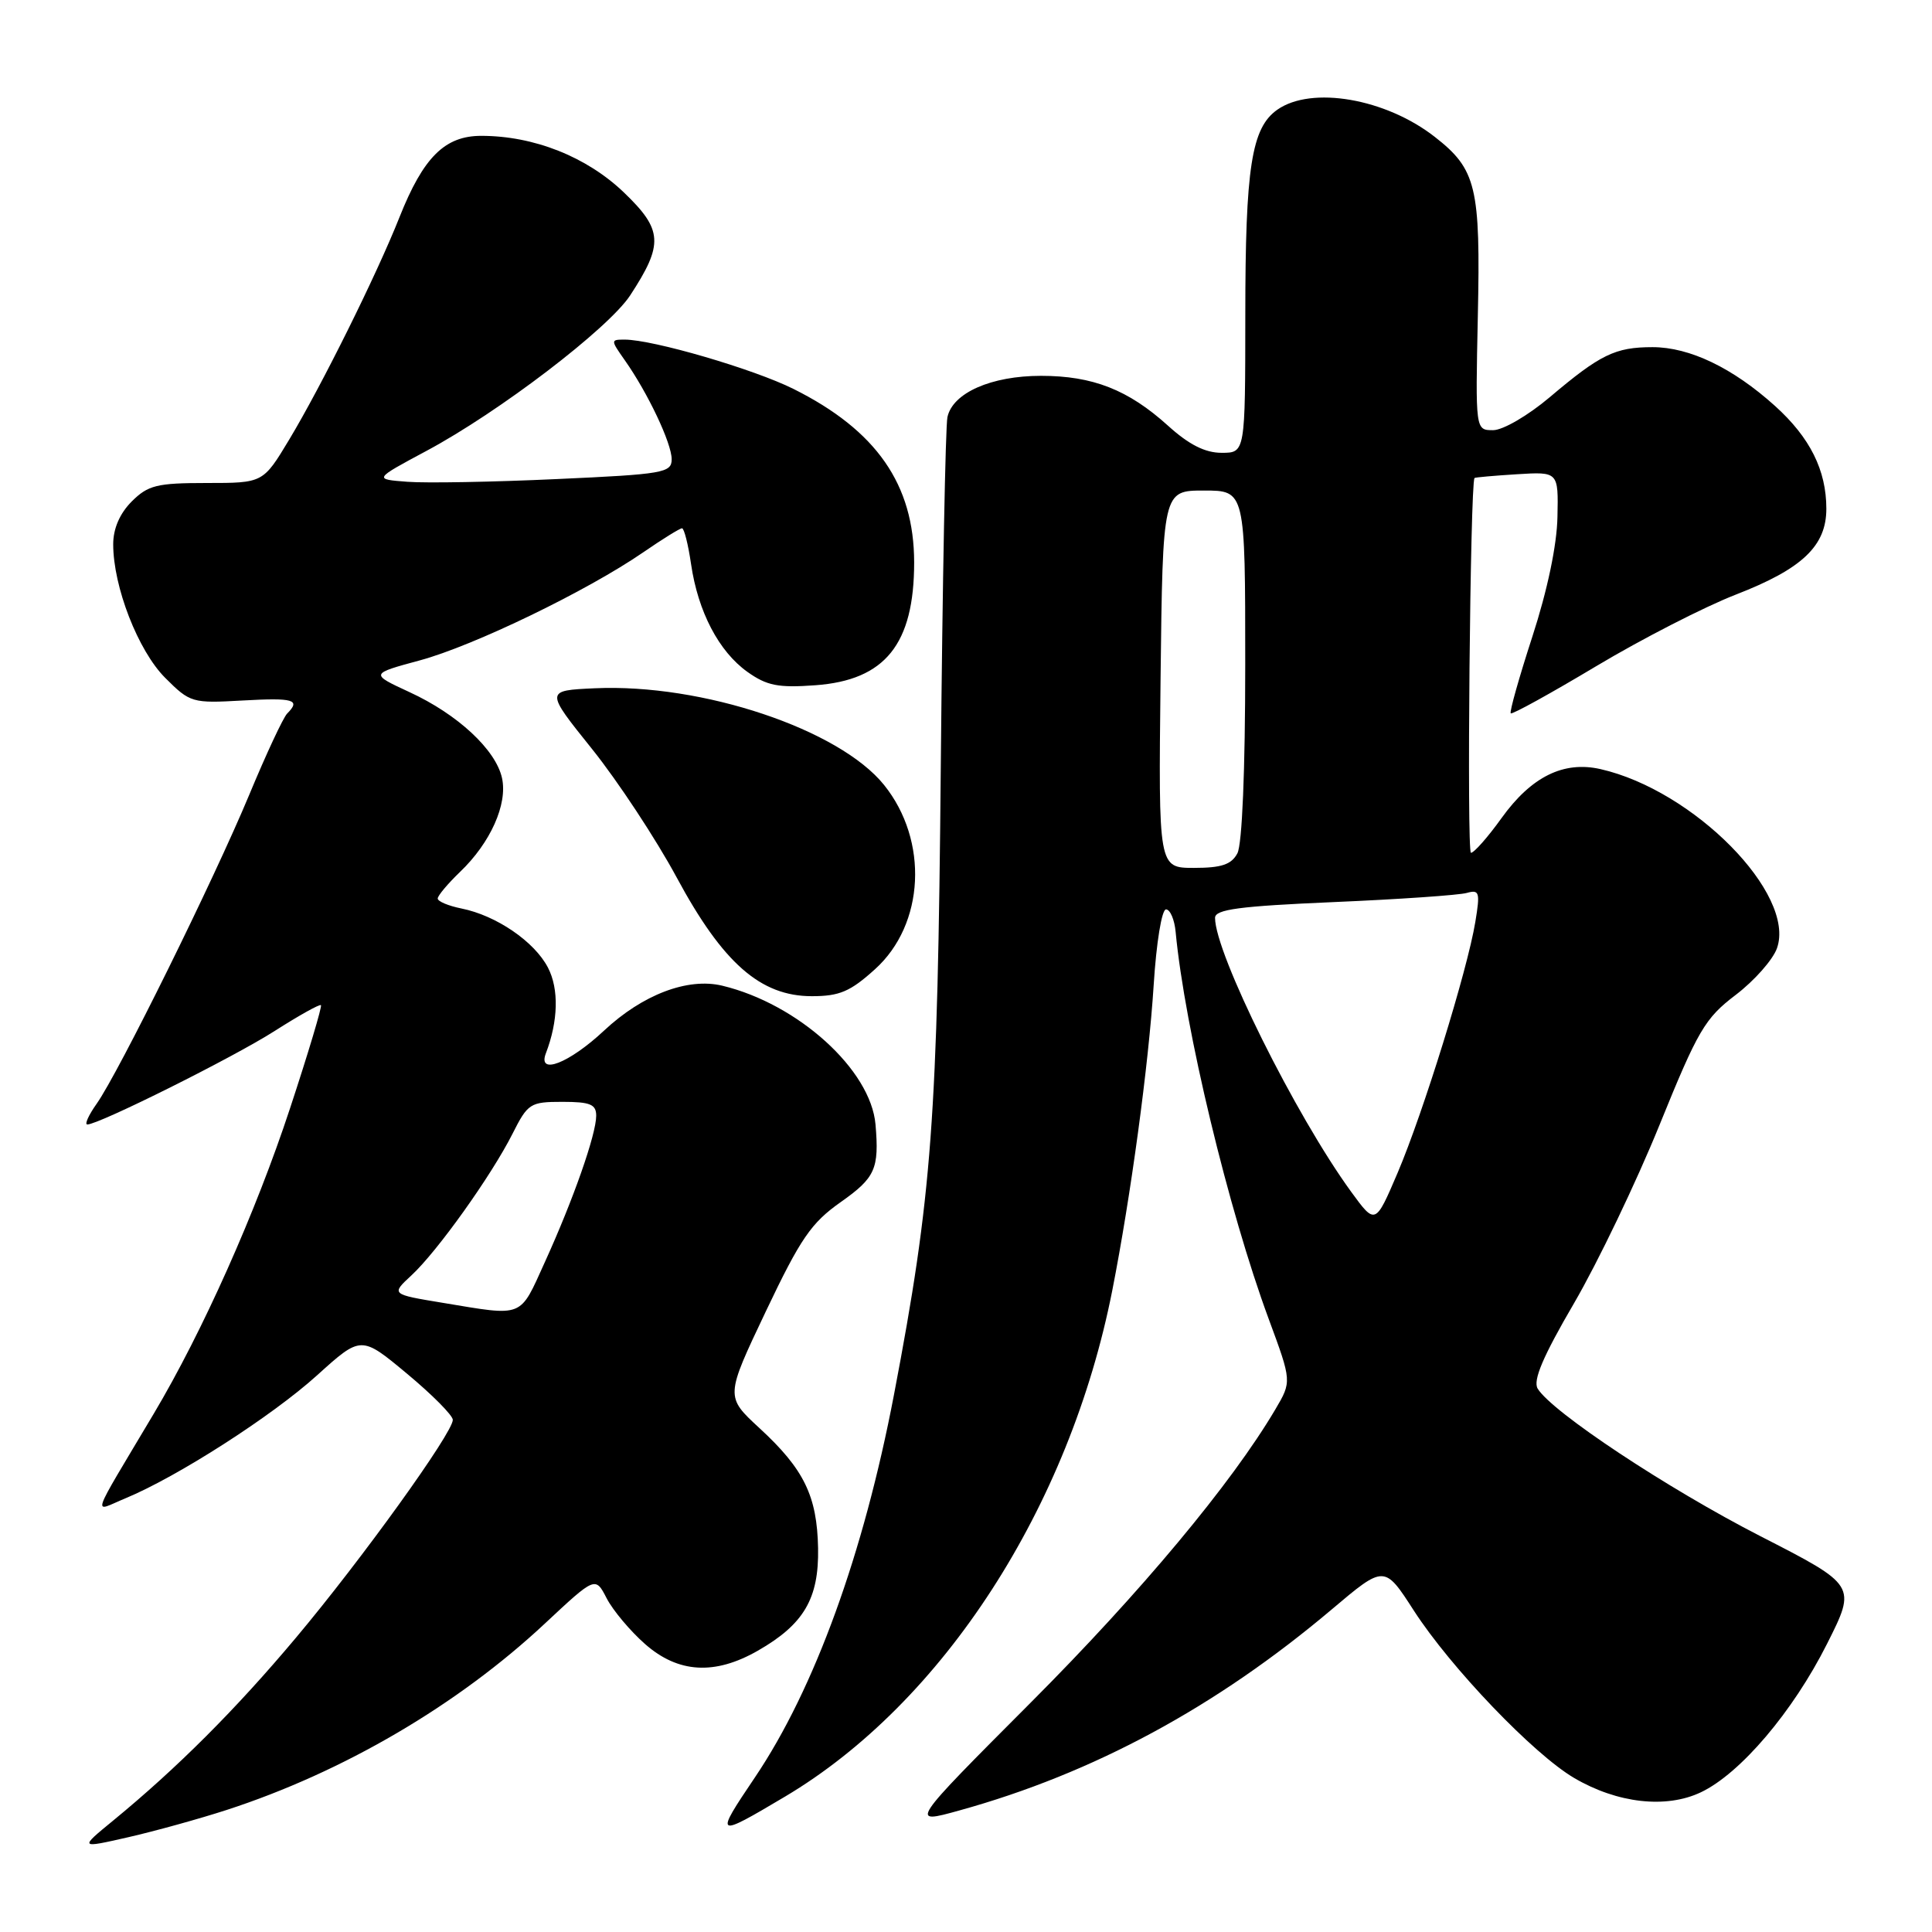 <?xml version="1.0" encoding="UTF-8" standalone="no"?>
<!DOCTYPE svg PUBLIC "-//W3C//DTD SVG 1.1//EN" "http://www.w3.org/Graphics/SVG/1.1/DTD/svg11.dtd" >
<svg xmlns="http://www.w3.org/2000/svg" xmlns:xlink="http://www.w3.org/1999/xlink" version="1.1" viewBox="0 0 256 256">
 <g >
 <path fill="currentColor"
d=" M 30.00 239.84 C 45.49 234.81 60.67 225.92 72.24 215.09 C 78.89 208.88 78.89 208.88 80.39 211.79 C 81.22 213.39 83.51 216.12 85.48 217.85 C 89.87 221.71 94.71 221.99 100.41 218.73 C 106.51 215.24 108.52 211.83 108.40 205.15 C 108.27 198.23 106.54 194.67 100.63 189.23 C 96.11 185.06 96.11 185.06 101.47 173.78 C 106.08 164.09 107.48 162.04 111.42 159.27 C 115.98 156.05 116.51 154.87 116.01 149.00 C 115.38 141.75 105.76 133.03 95.71 130.61 C 91.13 129.51 85.15 131.78 80.03 136.57 C 75.41 140.89 71.20 142.53 72.33 139.57 C 73.97 135.30 74.08 131.05 72.61 128.22 C 70.83 124.77 65.75 121.30 61.14 120.38 C 59.41 120.03 58.00 119.44 58.00 119.06 C 58.00 118.68 59.33 117.10 60.95 115.54 C 64.99 111.68 67.28 106.56 66.52 103.10 C 65.70 99.35 60.65 94.65 54.26 91.71 C 49.03 89.29 49.03 89.29 55.64 87.50 C 62.77 85.57 77.80 78.30 85.24 73.18 C 87.78 71.43 90.09 70.00 90.37 70.00 C 90.65 70.00 91.19 72.14 91.57 74.75 C 92.49 81.05 95.25 86.33 99.04 89.03 C 101.61 90.86 103.13 91.16 108.03 90.80 C 117.29 90.13 121.13 85.36 121.13 74.51 C 121.12 64.20 116.14 57.03 105.15 51.54 C 99.89 48.91 86.51 45.00 82.77 45.00 C 80.90 45.00 80.90 45.05 82.80 47.75 C 85.85 52.08 89.00 58.74 89.00 60.85 C 89.00 62.65 87.92 62.84 73.75 63.48 C 65.36 63.87 56.48 64.03 54.00 63.84 C 49.50 63.50 49.50 63.50 56.50 59.75 C 66.13 54.60 80.62 43.53 83.50 39.14 C 87.95 32.34 87.83 30.45 82.66 25.49 C 77.73 20.77 70.74 18.00 63.77 18.00 C 58.94 18.00 56.09 20.83 52.93 28.79 C 49.90 36.43 42.59 51.15 38.32 58.25 C 34.86 64.00 34.86 64.00 27.38 64.00 C 20.78 64.00 19.62 64.29 17.45 66.45 C 15.87 68.04 15.00 70.04 15.00 72.12 C 15.00 77.75 18.30 86.23 21.89 89.82 C 25.19 93.12 25.46 93.20 32.14 92.82 C 38.94 92.44 39.88 92.71 38.05 94.55 C 37.53 95.07 35.26 99.93 33.01 105.35 C 28.32 116.61 15.71 142.15 12.81 146.25 C 11.74 147.76 11.18 149.00 11.57 149.00 C 13.10 149.00 30.96 140.09 36.41 136.60 C 39.61 134.56 42.36 133.02 42.53 133.19 C 42.69 133.36 40.85 139.53 38.42 146.89 C 33.89 160.66 26.83 176.48 20.37 187.33 C 11.75 201.82 12.25 200.34 16.63 198.53 C 23.49 195.69 36.04 187.64 42.02 182.23 C 47.85 176.96 47.85 176.96 53.93 182.02 C 57.27 184.80 60.00 187.55 60.00 188.14 C 60.00 189.86 47.90 206.67 39.22 217.00 C 31.26 226.49 23.49 234.26 15.00 241.23 C 10.50 244.92 10.50 244.92 17.00 243.44 C 20.58 242.62 26.42 241.00 30.00 239.84 Z  M 104.02 238.06 C 124.97 225.61 141.72 199.70 147.38 171.00 C 149.83 158.56 152.20 141.09 152.87 130.50 C 153.22 124.92 153.94 120.50 154.50 120.50 C 155.05 120.50 155.63 121.85 155.78 123.50 C 156.98 136.23 162.78 160.35 168.11 174.77 C 171.17 183.05 171.17 183.05 168.99 186.75 C 163.20 196.56 151.17 210.98 136.56 225.62 C 120.48 241.74 120.48 241.74 127.14 239.89 C 144.87 234.98 161.15 226.19 176.47 213.25 C 183.44 207.36 183.44 207.36 187.34 213.41 C 192.23 220.98 203.20 232.43 208.58 235.59 C 214.30 238.95 220.76 239.68 225.37 237.49 C 230.60 235.01 237.57 226.81 242.09 217.82 C 245.99 210.07 245.99 210.07 233.24 203.54 C 220.95 197.24 205.64 187.10 203.75 184.00 C 203.10 182.92 204.44 179.75 208.57 172.68 C 211.72 167.27 216.82 156.64 219.90 149.05 C 224.99 136.50 225.91 134.93 229.99 131.83 C 232.46 129.95 234.92 127.17 235.46 125.64 C 237.98 118.46 224.44 104.72 212.07 101.91 C 207.18 100.80 202.91 102.91 198.97 108.39 C 197.15 110.93 195.32 113.00 194.91 113.00 C 194.34 113.00 194.81 64.13 195.38 63.34 C 195.45 63.25 197.97 63.03 201.00 62.84 C 206.50 62.50 206.50 62.50 206.37 68.50 C 206.30 72.23 205.04 78.22 203.05 84.34 C 201.29 89.75 200.00 94.33 200.18 94.52 C 200.37 94.70 205.46 91.89 211.51 88.27 C 217.55 84.66 225.88 80.39 230.00 78.79 C 238.80 75.38 242.00 72.35 242.00 67.41 C 242.00 62.31 239.84 57.98 235.20 53.79 C 229.61 48.75 223.89 46.00 218.97 46.00 C 214.02 46.00 212.05 46.96 205.34 52.64 C 202.46 55.07 199.15 57.00 197.84 57.00 C 195.50 57.00 195.50 57.00 195.82 41.89 C 196.19 24.77 195.63 22.44 190.12 18.14 C 183.61 13.05 173.79 11.36 169.26 14.53 C 165.83 16.93 165.01 22.16 165.01 41.75 C 165.00 60.00 165.00 60.00 161.87 60.00 C 159.68 60.00 157.54 58.92 154.76 56.40 C 149.49 51.64 144.80 49.80 137.94 49.80 C 131.35 49.80 126.24 52.05 125.54 55.27 C 125.28 56.50 124.88 77.30 124.66 101.50 C 124.24 148.41 123.50 158.38 118.45 184.84 C 114.43 205.88 107.92 223.81 100.04 235.50 C 94.64 243.51 94.74 243.57 104.02 238.06 Z  M 115.95 128.42 C 122.53 122.48 123.07 111.39 117.15 104.02 C 111.21 96.63 93.04 90.55 78.81 91.20 C 72.23 91.50 72.23 91.50 78.46 99.26 C 81.88 103.53 86.92 111.18 89.66 116.26 C 95.78 127.62 100.77 132.00 107.57 132.00 C 111.24 132.00 112.67 131.39 115.95 128.42 Z  M 58.66 172.63 C 51.81 171.50 51.81 171.50 54.51 169.00 C 57.94 165.83 65.10 155.79 67.90 150.25 C 69.94 146.20 70.25 146.00 74.52 146.00 C 78.21 146.00 79.00 146.33 79.00 147.84 C 79.00 150.30 75.97 158.95 72.19 167.25 C 68.80 174.71 69.52 174.43 58.66 172.63 Z  M 179.03 157.91 C 171.66 147.78 161.00 126.33 161.00 121.62 C 161.00 120.50 164.19 120.07 176.75 119.53 C 185.41 119.16 193.33 118.61 194.35 118.32 C 196.03 117.85 196.14 118.22 195.49 122.15 C 194.44 128.56 188.57 147.48 185.19 155.41 C 182.24 162.31 182.24 162.31 179.03 157.91 Z  M 153.78 90.00 C 154.07 65.00 154.07 65.00 159.53 65.00 C 165.00 65.00 165.00 65.00 165.00 88.07 C 165.00 102.05 164.59 111.89 163.96 113.07 C 163.17 114.56 161.85 115.00 158.21 115.00 C 153.50 115.00 153.50 115.00 153.78 90.00 Z "/>
</g>
</svg>